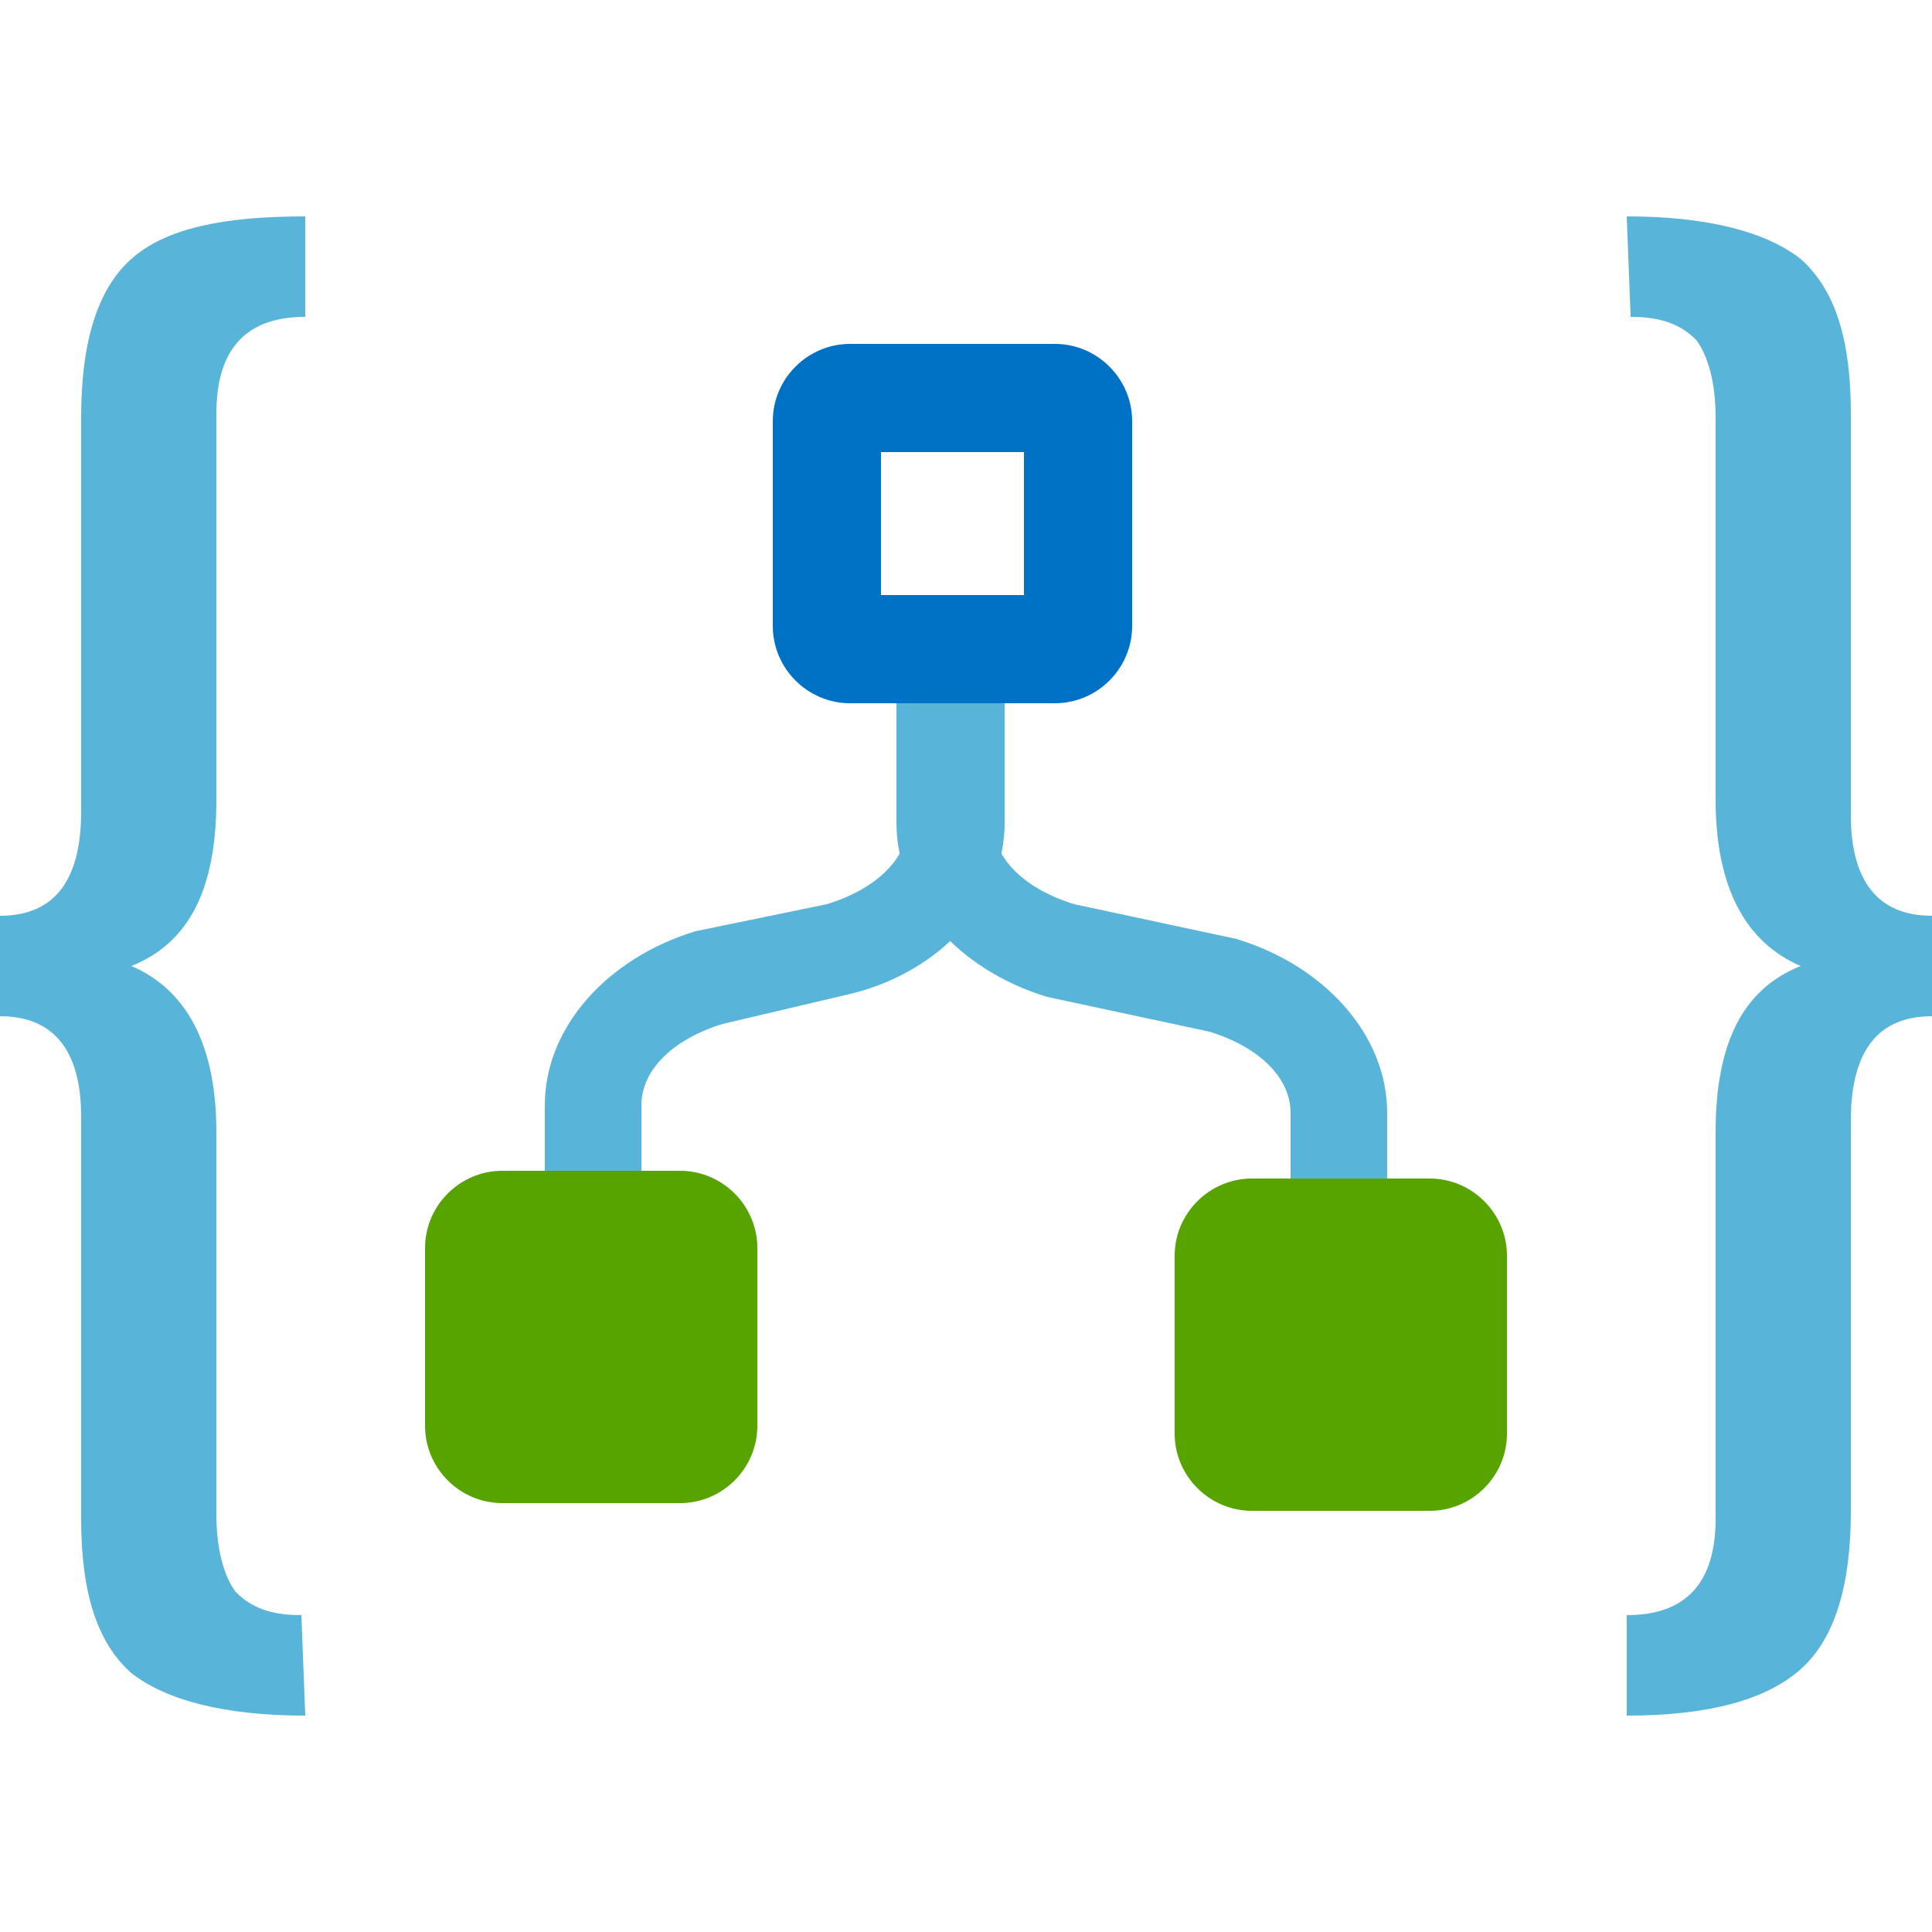 <svg viewBox="0 0 50 50" class="" role="presentation" focusable="false" xmlns:svg="http://www.w3.org/2000/svg" xmlns:xlink="http://www.w3.org/1999/xlink" id="FxSymbol0-031" data-type="1"><g><title></title><path d="M26 21.3v-5h-2.5v5c0 .9-.8 1.7-2.1 2.1l-3.4.7c-2.3.7-3.9 2.5-3.9 4.5v5.7h2.5v-5.7c0-.9.8-1.7 2.1-2.1l3.4-.8c2.3-.6 3.9-2.4 3.9-4.4z" style="fill: rgb(89, 180, 217);"></path><path d="M19.6 36.9v-4.6c0-1.1-.9-2-2-2H13c-1.1 0-2 .9-2 2v4.6c0 1.1.9 2 2 2h4.6c1.1 0 2-.9 2-2z" style="fill: rgb(87, 163, 0);"></path><path d="M23.2 21.3v-5h2.5v5c0 .9.8 1.7 2.1 2.1l4.2.9c2.3.7 3.9 2.5 3.9 4.5v5.7h-2.5v-5.7c0-.9-.8-1.7-2.1-2.1l-4.2-.9c-2.3-.7-3.9-2.5-3.9-4.5z" style="fill: rgb(89, 180, 217);"></path><path d="M30.4 37.1v-4.6c0-1.1.9-2 2-2H37c1.1 0 2 .9 2 2v4.6c0 1.1-.9 2-2 2h-4.6c-1.1 0-2-.9-2-2z" style="fill: rgb(87, 163, 0);"></path><path d="M23.2 16.3H26v4.8h-2.8z" style="fill: rgb(89, 180, 217);"></path><path d="M26.5 11.7v3.7h-3.7v-3.7h3.7m.8-2.8H22c-1.1 0-2 .9-2 2v5.3c0 1.1.9 2 2 2h5.3c1.1 0 2-.9 2-2v-5.3c0-1.1-.9-2-2-2z" style="fill: rgb(0, 114, 198);"></path><path d="M7.9 44.4c-2.1 0-3.6-.4-4.5-1.1-.9-.8-1.3-2.1-1.3-4V28.9c0-1.7-.7-2.6-2.1-2.6v-2.6c1.4 0 2.1-.9 2.1-2.7V10.8c0-1.9.4-3.3 1.3-4.1s2.4-1.1 4.5-1.1v2.6c-1.5 0-2.3.8-2.3 2.5v10c0 2.3-.7 3.7-2.2 4.3 1.4.6 2.2 2 2.2 4.3v9.9c0 .9.2 1.6.5 2 .4.4.9.6 1.7.6l.1 2.6c-.1 0 0 0 0 0zM42.1 5.6c2.1 0 3.6.4 4.5 1.1.9.8 1.3 2.1 1.3 4v10.4c0 1.7.7 2.6 2.1 2.6v2.6c-1.4 0-2.1.9-2.1 2.7v10.1c0 1.9-.4 3.3-1.3 4.1-.9.8-2.4 1.2-4.5 1.2v-2.6c1.5 0 2.3-.8 2.3-2.5v-10c0-2.3.7-3.7 2.2-4.3-1.4-.6-2.2-2-2.2-4.3v-9.9c0-.9-.2-1.6-.5-2-.4-.4-.9-.6-1.7-.6l-.1-2.6z" style="fill: rgb(89, 180, 217);"></path></g></svg>
